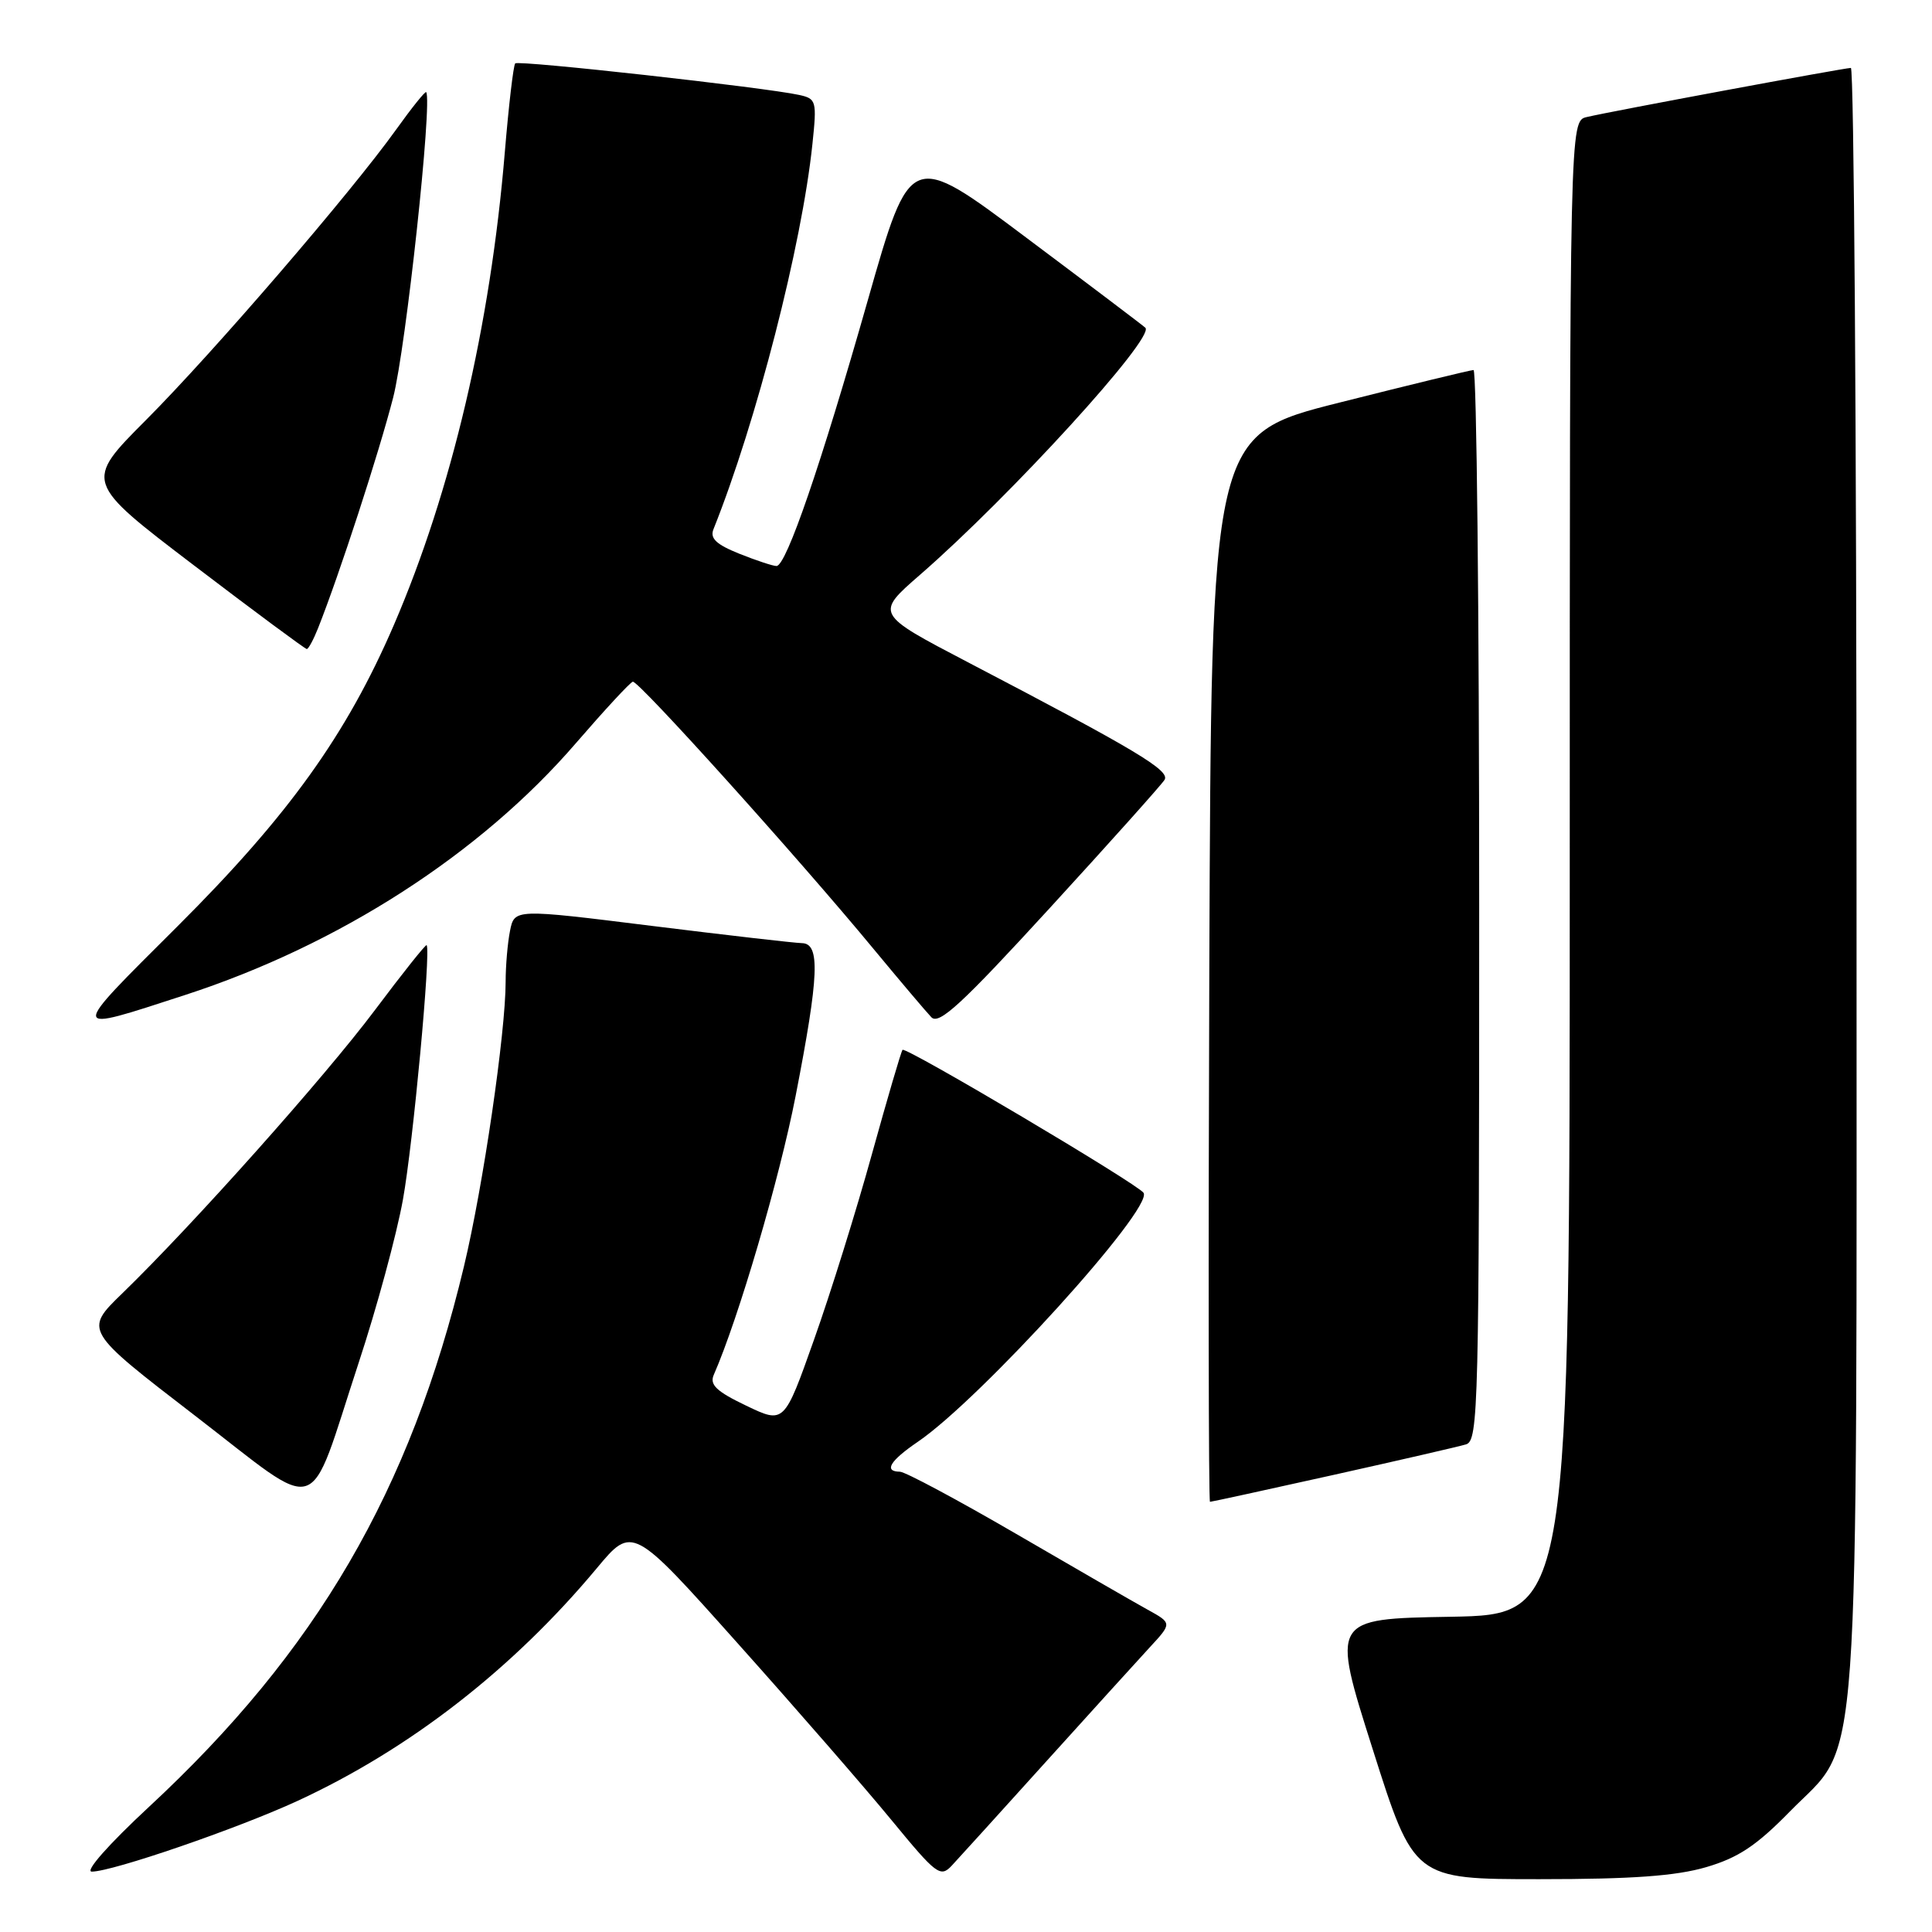<?xml version="1.0" encoding="UTF-8" standalone="no"?>
<!DOCTYPE svg PUBLIC "-//W3C//DTD SVG 1.1//EN" "http://www.w3.org/Graphics/SVG/1.1/DTD/svg11.dtd" >
<svg xmlns="http://www.w3.org/2000/svg" xmlns:xlink="http://www.w3.org/1999/xlink" version="1.1" viewBox="0 0 256 256">
 <g >
 <path fill="currentColor"
d=" M 138.54 233.50 C 144.50 226.90 150.71 220.06 152.34 218.29 C 155.31 215.08 155.31 215.08 152.07 213.29 C 150.29 212.31 142.46 207.79 134.67 203.26 C 126.88 198.73 119.94 195.02 119.25 195.01 C 117.06 194.99 117.91 193.57 121.61 191.05 C 129.94 185.38 152.83 160.14 151.53 158.06 C 150.84 156.93 120.01 138.65 119.59 139.11 C 119.40 139.33 117.58 145.55 115.53 152.94 C 113.49 160.33 110.04 171.40 107.86 177.52 C 103.91 188.67 103.91 188.67 98.88 186.26 C 94.93 184.37 94.00 183.49 94.58 182.17 C 97.85 174.71 103.29 156.17 105.42 145.24 C 108.54 129.22 108.71 125.01 106.25 124.97 C 105.29 124.95 96.32 123.92 86.33 122.68 C 68.17 120.42 68.17 120.42 67.58 123.34 C 67.26 124.94 67.00 127.97 67.00 130.07 C 67.00 136.81 64.02 157.17 61.48 167.79 C 54.37 197.53 41.96 218.81 19.73 239.43 C 14.40 244.38 11.20 248.00 12.16 248.00 C 14.89 248.00 31.47 242.30 39.42 238.63 C 54.28 231.77 67.94 221.15 79.06 207.82 C 83.80 202.13 83.80 202.13 97.81 217.82 C 105.52 226.44 114.68 236.97 118.16 241.21 C 124.08 248.41 124.61 248.81 126.11 247.21 C 126.99 246.27 132.58 240.10 138.54 233.50 Z  M 226.07 247.41 C 230.33 246.16 232.73 244.57 237.18 240.02 C 246.65 230.35 246.00 239.41 246.00 116.32 C 246.00 57.29 245.66 9.00 245.25 9.00 C 244.36 9.01 213.49 14.74 210.25 15.51 C 208.00 16.04 208.00 16.04 208.00 114.99 C 208.00 213.95 208.00 213.95 192.20 214.23 C 176.40 214.50 176.40 214.50 181.88 231.75 C 187.35 249.00 187.35 249.00 204.00 249.00 C 216.27 249.00 222.06 248.58 226.07 247.41 Z  M 47.52 180.59 C 49.91 173.35 52.55 163.62 53.39 158.96 C 54.73 151.56 57.12 125.95 56.53 125.24 C 56.41 125.10 53.33 128.97 49.68 133.84 C 43.00 142.75 25.56 162.30 16.19 171.39 C 11.15 176.28 11.15 176.28 25.82 187.57 C 43.00 200.78 40.63 201.55 47.52 180.59 Z  M 176.58 195.46 C 185.34 193.51 193.29 191.68 194.25 191.39 C 195.90 190.90 196.00 186.62 196.00 119.93 C 196.00 80.92 195.66 49.01 195.25 49.03 C 194.84 49.04 186.85 50.98 177.50 53.34 C 160.50 57.62 160.50 57.62 160.24 128.31 C 160.10 167.19 160.14 199.00 160.33 199.00 C 160.51 199.00 167.83 197.41 176.58 195.46 Z  M 24.50 131.85 C 44.93 125.21 63.67 113.14 76.33 98.45 C 80.11 94.08 83.49 90.42 83.85 90.33 C 84.58 90.14 105.76 113.65 115.70 125.68 C 119.26 129.98 122.73 134.08 123.41 134.79 C 124.42 135.84 127.43 133.06 139.13 120.29 C 147.08 111.61 153.92 103.97 154.31 103.33 C 155.06 102.09 150.60 99.42 128.23 87.74 C 115.97 81.33 115.97 81.33 121.90 76.17 C 133.88 65.75 153.06 44.73 151.77 43.43 C 151.52 43.18 144.41 37.80 135.97 31.48 C 120.63 19.97 120.63 19.97 114.99 39.78 C 108.76 61.66 104.18 75.00 102.89 75.00 C 102.42 75.00 100.21 74.27 97.96 73.37 C 94.90 72.14 94.05 71.34 94.54 70.12 C 100.24 55.88 106.25 32.49 107.65 19.09 C 108.25 13.37 108.17 13.08 105.89 12.58 C 101.40 11.59 68.71 7.95 68.27 8.40 C 68.03 8.64 67.41 13.94 66.89 20.17 C 64.98 43.18 59.84 65.05 52.20 82.79 C 45.91 97.37 38.24 108.06 23.52 122.74 C 8.99 137.23 8.95 136.90 24.50 131.85 Z  M 42.14 83.25 C 44.98 76.09 50.19 60.08 52.09 52.70 C 53.79 46.11 57.32 13.36 56.47 12.21 C 56.35 12.05 54.54 14.30 52.46 17.21 C 46.46 25.58 28.27 46.70 19.34 55.66 C 11.17 63.85 11.17 63.85 25.72 74.93 C 33.71 81.02 40.44 86.00 40.65 86.00 C 40.87 86.00 41.54 84.76 42.14 83.25 Z "/>
</g>
</svg>